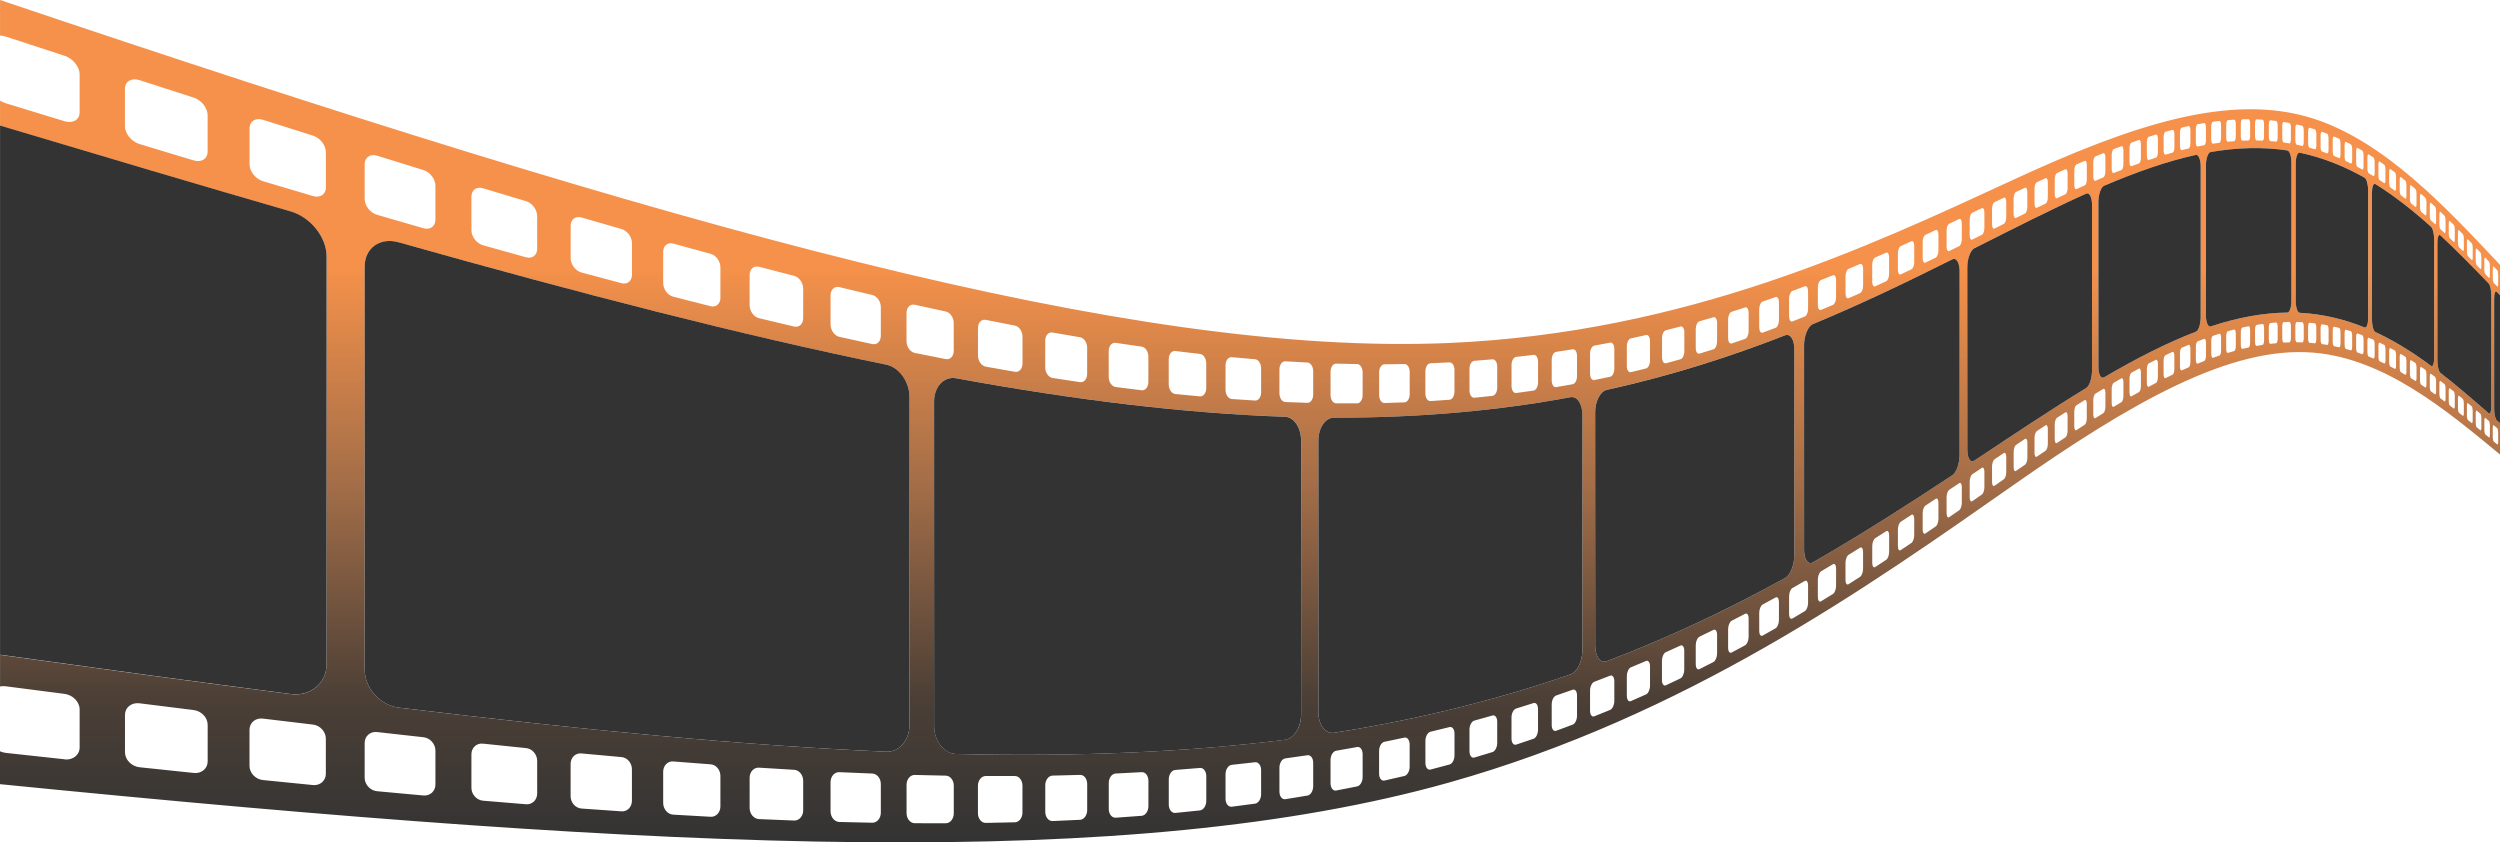 <svg width="1920" height="647" viewBox="0 0 1920 647" fill="none" xmlns="http://www.w3.org/2000/svg">
<path d="M49.508 583.12C34.62 581.517 19.554 579.879 4.31 578.205C2.814 578.027 1.353 577.564 0 576.994V602.246C522.536 654.318 868.874 669.42 1112.6 601.071C1294.64 549.889 1434.4 450.91 1546.02 372.731C1636.74 309.19 1712.82 265.488 1776.75 270.831C1831.6 275.461 1878.76 314.996 1920 349.046V325.004C1919.18 324.292 1918.33 323.579 1917.51 322.832C1916.4 321.87 1915.51 317.916 1915.51 313.927V229.266C1915.51 225.277 1916.4 222.997 1917.51 224.137C1918.33 224.992 1919.18 225.847 1920 226.702V203.372C1878.72 159.492 1831.6 108.774 1776.75 91.108C1712.82 70.593 1636.77 96.201 1546.02 138.158C1434.4 189.767 1294.64 255.516 1112.6 263.423C868.91 273.787 522.571 176.304 0.036 0V27.354C1.353 27.354 2.814 27.567 4.345 28.066C19.589 33.053 34.655 37.968 49.543 42.812C55.99 44.913 61.119 51.253 61.154 56.987V86.228C61.154 91.998 56.025 95.061 49.543 93.103C34.655 88.544 19.589 83.949 4.345 79.283C2.849 78.82 1.389 78.108 0.036 77.289V96.486C79.07 120.136 153.331 142.183 223.282 162.449C238.526 166.865 250.814 182.252 250.814 196.961V510.034C250.814 524.744 238.562 535.037 223.282 533.078C153.331 524.067 79.07 513.916 0.036 502.946V527.237C1.353 526.916 2.814 526.845 4.345 527.059C19.589 529.018 34.655 530.977 49.543 532.9C55.99 533.719 61.119 539.062 61.154 544.796V574.073C61.154 579.807 56.025 583.903 49.543 583.227L49.508 583.12ZM159.457 116.432C159.457 121.988 154.72 124.98 148.772 123.199C135.059 119.067 121.169 114.864 107.136 110.626C100.938 108.738 95.987 102.684 95.952 96.985V68.171C95.952 62.543 100.938 59.551 107.136 61.546C121.169 66.105 135.024 70.557 148.772 74.974C154.72 76.897 159.457 82.916 159.457 88.401V116.467V116.432ZM250.28 143.892C250.28 149.235 245.899 152.191 240.414 150.588C227.734 146.848 214.912 143.037 201.948 139.155C196.249 137.446 191.655 131.676 191.655 126.226V98.552C191.655 93.138 196.249 90.182 201.948 91.998C214.912 96.13 227.734 100.19 240.414 104.179C245.899 105.925 250.28 111.623 250.28 116.895V143.892ZM412.551 609.441C412.551 614.356 408.775 618.06 404.038 617.668C393.104 616.778 382.062 615.887 370.914 614.926C365.999 614.498 362.046 610.046 362.046 605.024V579.309C362.046 574.287 365.999 570.583 370.914 571.117C382.062 572.292 393.104 573.432 404.038 574.536C408.775 574.999 412.551 579.416 412.551 584.295V609.405V609.441ZM485.316 615.033C485.316 619.77 481.79 623.403 477.373 623.118C467.187 622.441 456.894 621.693 446.493 620.945C441.934 620.589 438.23 616.35 438.23 611.506V586.682C438.23 581.838 441.899 578.205 446.493 578.632C456.894 579.594 467.151 580.555 477.373 581.446C481.79 581.838 485.316 586.005 485.316 590.742V614.997V615.033ZM553.273 619.342C553.273 623.937 549.961 627.498 545.829 627.285C536.319 626.786 526.703 626.216 517.015 625.646C512.741 625.397 509.322 621.337 509.322 616.671V592.701C509.322 587.999 512.741 584.473 517.015 584.794C526.703 585.577 536.319 586.325 545.829 587.002C549.961 587.323 553.273 591.276 553.273 595.871V619.307V619.342ZM616.849 622.37C616.849 626.822 613.75 630.312 609.904 630.17C600.999 629.849 591.988 629.493 582.906 629.066C578.917 628.888 575.711 625.041 575.711 620.518V597.331C575.711 592.808 578.917 589.317 582.906 589.566C591.988 590.136 600.964 590.706 609.904 591.205C613.786 591.419 616.849 595.23 616.849 599.646V622.334V622.37ZM676.472 624.151C676.472 628.46 673.587 631.915 669.954 631.844C661.584 631.701 653.143 631.523 644.63 631.274C640.89 631.167 637.863 627.498 637.863 623.118V600.679C637.863 596.298 640.89 592.843 644.63 593.021C653.143 593.413 661.584 593.769 669.954 594.09C673.587 594.232 676.472 597.83 676.472 602.139V624.115V624.151ZM732.497 624.685C732.497 628.852 729.755 632.271 726.371 632.271C718.5 632.271 710.593 632.271 702.579 632.235C699.053 632.235 696.239 628.709 696.239 624.471V602.709C696.239 598.471 699.053 595.052 702.579 595.158C710.593 595.372 718.5 595.55 726.371 595.693C729.79 595.764 732.497 599.183 732.497 603.35V624.685ZM785.246 624.008C785.246 628.068 782.681 631.452 779.44 631.523C772.032 631.701 764.552 631.879 757.037 631.986C753.725 632.022 751.053 628.709 751.053 624.578V603.457C751.053 599.326 753.725 595.978 757.037 595.978C764.552 595.978 772.032 595.978 779.44 595.978C782.646 595.978 785.21 599.254 785.246 603.279V623.972V624.008ZM834.967 622.156C834.967 626.074 832.545 629.422 829.518 629.6C822.537 629.956 815.484 630.277 808.397 630.562C805.262 630.668 802.769 627.498 802.769 623.509V603.03C802.769 599.041 805.298 595.693 808.397 595.657C815.484 595.515 822.537 595.336 829.518 595.123C832.545 595.016 834.967 598.15 834.967 602.104V622.227V622.156ZM881.981 619.164C881.981 622.975 879.702 626.288 876.817 626.537C870.228 627.071 863.567 627.534 856.836 627.997C853.879 628.175 851.529 625.148 851.529 621.266V601.356C851.529 597.473 853.915 594.197 856.836 594.054C863.532 593.734 870.192 593.413 876.817 593.021C879.702 592.843 881.981 595.835 881.981 599.646V619.2V619.164ZM926.431 615.104C926.431 618.808 924.259 622.085 921.552 622.405C915.283 623.082 909.014 623.723 902.639 624.329C899.861 624.578 897.617 621.693 897.617 617.918V598.542C897.617 594.767 899.861 591.49 902.639 591.312C908.979 590.849 915.283 590.314 921.552 589.78C924.259 589.531 926.431 592.38 926.431 596.12V615.139V615.104ZM968.53 609.975C968.53 613.608 966.464 616.849 963.9 617.205C957.988 618.024 952.004 618.808 945.985 619.556C943.349 619.876 941.212 617.134 941.212 613.43V594.589C941.212 590.92 943.349 587.679 945.985 587.394C952.004 586.753 957.988 586.112 963.9 585.399C966.464 585.114 968.53 587.821 968.53 591.419V609.939V609.975ZM1008.53 603.849C1008.53 607.375 1006.57 610.616 1004.11 611.008C998.484 611.97 992.821 612.896 987.122 613.786C984.629 614.178 982.599 611.542 982.599 607.945V589.566C982.599 585.969 984.629 582.764 987.122 582.443C992.821 581.66 998.484 580.876 1004.11 580.021C1006.57 579.665 1008.53 582.229 1008.53 585.755V603.813V603.849ZM1046.5 596.832C1046.5 600.287 1044.64 603.457 1042.33 603.956C1036.99 605.024 1031.61 606.093 1026.16 607.126C1023.77 607.589 1021.85 605.06 1021.85 601.569V583.654C1021.85 580.164 1023.77 576.994 1026.16 576.566C1031.57 575.64 1036.99 574.714 1042.33 573.717C1044.64 573.29 1046.5 575.747 1046.5 579.202V596.797V596.832ZM1082.61 588.89C1082.61 592.238 1080.83 595.408 1078.62 595.942C1073.53 597.153 1068.4 598.328 1063.24 599.468C1060.96 599.967 1059.14 597.58 1059.14 594.161V576.709C1059.14 573.29 1060.96 570.155 1063.24 569.692C1068.4 568.659 1073.53 567.591 1078.62 566.487C1080.83 566.024 1082.61 568.374 1082.61 571.722V588.89ZM1117.05 580.164C1117.05 583.44 1115.38 586.575 1113.24 587.145C1108.4 588.462 1103.52 589.745 1098.6 591.027C1096.43 591.561 1094.72 589.282 1094.72 585.969V568.944C1094.72 565.632 1096.47 562.498 1098.6 561.963C1103.52 560.788 1108.4 559.613 1113.24 558.402C1115.34 557.867 1117.05 560.111 1117.05 563.388V580.164ZM1149.86 570.654C1149.86 573.859 1148.25 576.958 1146.22 577.599C1141.59 579.024 1136.93 580.413 1132.26 581.802C1130.2 582.408 1128.56 580.235 1128.56 576.958V560.325C1128.56 557.084 1130.2 553.985 1132.26 553.415C1136.96 552.133 1141.59 550.851 1146.22 549.497C1148.22 548.928 1149.86 551.065 1149.86 554.27V570.654ZM1181.2 560.503C1181.2 563.637 1179.67 566.736 1177.74 567.377C1173.33 568.909 1168.88 570.369 1164.39 571.865C1162.43 572.506 1160.83 570.405 1160.83 567.235V550.993C1160.83 547.823 1162.39 544.76 1164.39 544.155C1168.88 542.766 1173.33 541.377 1177.74 539.952C1179.67 539.347 1181.2 541.377 1181.2 544.511V560.539V560.503ZM1211.15 549.711C1211.15 552.774 1209.69 555.837 1207.84 556.514C1203.6 558.117 1199.36 559.684 1195.09 561.251C1193.2 561.928 1191.71 559.933 1191.71 556.835V540.949C1191.71 537.851 1193.2 534.788 1195.09 534.147C1199.36 532.686 1203.64 531.19 1207.84 529.694C1209.69 529.053 1211.15 531.012 1211.15 534.075V549.747V549.711ZM1267.21 526.596C1267.21 529.516 1265.86 532.544 1264.19 533.292C1260.3 535.037 1256.42 536.747 1252.5 538.456C1250.79 539.204 1249.41 537.352 1249.41 534.396V519.188C1249.41 516.231 1250.79 513.239 1252.5 512.527C1256.42 510.924 1260.3 509.286 1264.19 507.612C1265.86 506.9 1267.21 508.716 1267.21 511.637V526.631V526.596ZM1293.5 514.379C1293.5 517.264 1292.22 520.22 1290.58 521.004C1286.87 522.785 1283.13 524.566 1279.36 526.311C1277.72 527.094 1276.4 525.314 1276.37 522.393V507.505C1276.37 504.585 1277.68 501.628 1279.36 500.88C1283.13 499.206 1286.84 497.497 1290.58 495.787C1292.18 495.039 1293.5 496.784 1293.5 499.669V514.344V514.379ZM1318.72 501.878C1318.72 504.691 1317.47 507.612 1315.94 508.431C1312.38 510.248 1308.78 512.064 1305.18 513.881C1303.61 514.664 1302.33 512.955 1302.33 510.105V495.538C1302.33 492.689 1303.61 489.768 1305.18 488.984C1308.78 487.239 1312.38 485.53 1315.94 483.749C1317.5 483.001 1318.72 484.675 1318.72 487.488V501.878ZM1342.94 489.091C1342.94 491.834 1341.76 494.754 1340.26 495.573C1336.84 497.426 1333.39 499.278 1329.93 501.13C1328.4 501.949 1327.19 500.311 1327.19 497.497V483.214C1327.19 480.436 1328.4 477.516 1329.93 476.732C1333.39 474.951 1336.84 473.171 1340.26 471.39C1341.76 470.606 1342.94 472.244 1342.94 474.987V489.091ZM1366.23 476.127C1366.23 478.834 1365.09 481.683 1363.66 482.502C1360.39 484.39 1357.08 486.242 1353.73 488.13C1352.27 488.949 1351.09 487.346 1351.09 484.639V470.642C1351.09 467.899 1352.27 465.05 1353.73 464.266C1357.04 462.485 1360.35 460.669 1363.66 458.852C1365.09 458.069 1366.23 459.636 1366.23 462.343V476.162V476.127ZM1388.6 463.055C1388.6 465.691 1387.49 468.54 1386.1 469.359C1382.93 471.247 1379.76 473.135 1376.56 475.023C1375.17 475.842 1374.03 474.31 1374.03 471.639V457.926C1374.03 455.255 1375.17 452.406 1376.56 451.622C1379.76 449.806 1382.93 447.989 1386.1 446.173C1387.49 445.389 1388.6 446.921 1388.6 449.556V463.126V463.055ZM1410.11 449.948C1410.11 452.548 1409.04 455.326 1407.72 456.146C1404.69 458.033 1401.63 459.921 1398.53 461.809C1397.18 462.628 1396.11 461.132 1396.11 458.496V445.033C1396.11 442.397 1397.18 439.619 1398.53 438.8C1401.6 436.984 1404.66 435.167 1407.72 433.315C1409.04 432.532 1410.11 433.992 1410.11 436.592V449.877V449.948ZM1430.84 436.877C1430.84 439.441 1429.8 442.184 1428.52 443.003C1425.6 444.891 1422.65 446.778 1419.69 448.666C1418.37 449.485 1417.34 448.025 1417.34 445.461V432.247C1417.34 429.682 1418.37 426.904 1419.69 426.121C1422.65 424.304 1425.6 422.488 1428.52 420.636C1429.8 419.852 1430.84 421.277 1430.84 423.841V436.877ZM1450.85 423.877C1450.85 426.37 1449.86 429.077 1448.65 429.896C1445.83 431.748 1442.98 433.636 1440.13 435.488C1438.89 436.307 1437.89 434.882 1437.89 432.353V419.389C1437.89 416.86 1438.89 414.153 1440.13 413.37C1442.98 411.553 1445.83 409.737 1448.65 407.956C1449.89 407.172 1450.85 408.597 1450.85 411.09V423.912V423.877ZM1470.12 411.055C1470.12 413.512 1469.16 416.183 1467.99 416.967C1465.24 418.819 1462.54 420.636 1459.76 422.488C1458.55 423.307 1457.59 421.918 1457.59 419.425V406.674C1457.59 404.181 1458.55 401.509 1459.76 400.726C1462.5 398.945 1465.24 397.164 1467.99 395.383C1469.16 394.6 1470.12 395.989 1470.12 398.446V411.019V411.055ZM1488.72 398.482C1488.72 400.904 1487.79 403.504 1486.65 404.287C1484.01 406.104 1481.38 407.885 1478.71 409.701C1477.53 410.485 1476.61 409.131 1476.61 406.674V394.172C1476.61 391.715 1477.53 389.115 1478.71 388.331C1481.38 386.586 1484.01 384.805 1486.65 383.06C1487.79 382.312 1488.72 383.665 1488.72 386.087V398.446V398.482ZM1506.67 386.158C1506.67 388.545 1505.78 391.074 1504.67 391.857C1502.14 393.602 1499.58 395.383 1497.01 397.164C1495.87 397.948 1494.98 396.594 1494.98 394.208V381.92C1494.98 379.534 1495.87 376.934 1497.01 376.186C1499.58 374.476 1502.14 372.766 1504.67 371.057C1505.78 370.309 1506.67 371.662 1506.67 374.049V386.194V386.158ZM1524.01 374.191C1524.01 376.542 1523.16 379.035 1522.09 379.783C1519.63 381.493 1517.17 383.202 1514.68 384.912C1513.58 385.66 1512.72 384.342 1512.72 381.991V369.917C1512.72 367.566 1513.61 365.038 1514.68 364.29C1517.17 362.616 1519.63 360.942 1522.09 359.303C1523.16 358.591 1524.01 359.909 1524.01 362.259V374.191ZM1540.79 362.651C1540.79 364.931 1539.97 367.388 1538.93 368.101C1536.55 369.739 1534.16 371.413 1531.78 373.051C1530.71 373.764 1529.89 372.482 1529.89 370.131V358.235C1529.89 355.92 1530.74 353.462 1531.78 352.75C1534.16 351.147 1536.55 349.544 1538.93 347.941C1539.97 347.265 1540.79 348.583 1540.79 350.862V362.616V362.651ZM1557.03 351.539C1557.03 353.783 1556.24 356.205 1555.21 356.881C1552.9 358.448 1550.62 360.051 1548.3 361.654C1547.27 362.366 1546.49 361.048 1546.49 358.769V347.087C1546.49 344.807 1547.3 342.385 1548.3 341.708C1550.62 340.141 1552.93 338.61 1555.21 337.078C1556.21 336.402 1557.03 337.719 1557.03 339.999V351.574V351.539ZM1572.74 340.925C1572.74 343.133 1571.95 345.484 1570.99 346.161C1568.78 347.657 1566.54 349.188 1564.29 350.72C1563.3 351.396 1562.51 350.078 1562.51 347.835V336.33C1562.51 334.086 1563.3 331.736 1564.29 331.059C1566.54 329.563 1568.78 328.103 1570.99 326.643C1571.95 326.001 1572.74 327.319 1572.74 329.527V340.889V340.925ZM1587.91 330.81C1587.91 332.982 1587.16 335.262 1586.23 335.903C1584.1 337.328 1581.92 338.752 1579.75 340.213C1578.79 340.854 1578.04 339.571 1578.04 337.328V326.001C1578.04 323.793 1578.79 321.478 1579.75 320.873C1581.92 319.448 1584.1 318.059 1586.23 316.705C1587.16 316.1 1587.91 317.418 1587.91 319.59V330.774V330.81ZM1602.65 321.3C1602.65 323.437 1601.94 325.681 1601.02 326.251C1598.91 327.604 1596.85 328.958 1594.71 330.311C1593.78 330.917 1593.04 329.634 1593.04 327.426V316.278C1593.04 314.105 1593.78 311.862 1594.71 311.256C1596.81 309.938 1598.91 308.62 1601.02 307.303C1601.94 306.733 1602.65 308.051 1602.65 310.188V321.193V321.3ZM1630.79 304.168C1630.79 306.27 1630.11 308.371 1629.26 308.87C1627.3 310.009 1625.34 311.185 1623.35 312.396C1622.49 312.93 1621.78 311.612 1621.78 309.511V298.719C1621.78 296.618 1622.49 294.48 1623.35 293.982C1625.34 292.842 1627.3 291.702 1629.26 290.563C1630.11 290.064 1630.79 291.382 1630.79 293.483V304.168ZM1615.97 289.779C1613.55 291.204 1611.56 287.571 1611.56 281.658V155.254C1611.56 149.342 1613.55 143.679 1615.97 142.646C1640.66 132.103 1664.13 123.876 1686.42 118.96C1688.49 118.497 1690.13 122.558 1690.13 127.972V243.584C1690.13 248.998 1688.45 253.984 1686.42 254.768C1664.13 263.28 1640.66 275.283 1615.97 289.779ZM1644.22 296.582C1644.22 298.648 1643.54 300.678 1642.72 301.141C1640.83 302.209 1638.91 303.278 1636.99 304.382C1636.13 304.845 1635.46 303.563 1635.46 301.461V290.848C1635.46 288.782 1636.13 286.716 1636.99 286.217C1638.91 285.149 1640.83 284.116 1642.72 283.083C1643.54 282.656 1644.22 283.974 1644.22 286.039V296.582ZM1657.25 289.672C1657.25 291.702 1656.61 293.697 1655.79 294.089C1653.94 295.05 1652.09 296.012 1650.24 297.009C1649.42 297.437 1648.78 296.119 1648.78 294.089V283.617C1648.78 281.587 1649.42 279.557 1650.24 279.13C1652.09 278.168 1653.94 277.242 1655.79 276.316C1656.61 275.924 1657.25 277.242 1657.25 279.272V289.637V289.672ZM1669.9 283.475C1669.9 285.469 1669.26 287.393 1668.47 287.785C1666.69 288.639 1664.88 289.53 1663.06 290.42C1662.28 290.812 1661.64 289.494 1661.64 287.464V277.135C1661.64 275.105 1662.28 273.182 1663.06 272.79C1664.88 271.935 1666.66 271.08 1668.47 270.261C1669.26 269.905 1669.9 271.258 1669.9 273.253V283.475ZM1682.22 277.954C1682.22 279.913 1681.62 281.801 1680.87 282.121C1679.12 282.869 1677.38 283.653 1675.6 284.437C1674.81 284.793 1674.21 283.439 1674.21 281.445V271.258C1674.21 269.264 1674.81 267.376 1675.6 267.056C1677.34 266.308 1679.12 265.56 1680.87 264.847C1681.62 264.527 1682.22 265.88 1682.22 267.875V277.954ZM1694.19 273.217C1694.19 275.141 1693.58 276.957 1692.87 277.242C1691.16 277.883 1689.49 278.56 1687.78 279.272C1687.03 279.557 1686.42 278.204 1686.42 276.245V266.236C1686.42 264.277 1687.03 262.425 1687.78 262.14C1689.49 261.499 1691.2 260.858 1692.87 260.217C1693.62 259.968 1694.19 261.321 1694.19 263.28V273.217ZM1705.8 269.157C1705.8 271.08 1705.23 272.825 1704.52 273.075C1702.88 273.609 1701.21 274.179 1699.57 274.784C1698.85 275.034 1698.25 273.68 1698.25 271.757V261.855C1698.25 259.932 1698.82 258.151 1699.57 257.902C1701.24 257.332 1702.88 256.798 1704.52 256.299C1705.23 256.085 1705.8 257.475 1705.8 259.398V269.193V269.157ZM1717.09 265.845C1717.09 267.732 1716.52 269.442 1715.84 269.62C1714.24 270.047 1712.64 270.51 1711 271.009C1710.29 271.223 1709.72 269.834 1709.72 267.946V258.187C1709.72 256.299 1710.29 254.554 1711 254.376C1712.6 253.913 1714.24 253.485 1715.84 253.094C1716.56 252.916 1717.09 254.305 1717.09 256.192V265.845ZM1728.1 263.245C1728.1 265.097 1727.56 266.735 1726.89 266.877C1725.32 267.234 1723.75 267.59 1722.18 267.946C1721.51 268.124 1720.94 266.699 1720.94 264.847V255.231C1720.94 253.343 1721.51 251.705 1722.18 251.527C1723.75 251.17 1725.32 250.85 1726.89 250.529C1727.56 250.387 1728.1 251.811 1728.1 253.664V263.209V263.245ZM1738.82 261.357C1738.82 263.209 1738.28 264.776 1737.64 264.883C1736.11 265.132 1734.61 265.381 1733.08 265.666C1732.41 265.773 1731.87 264.384 1731.87 262.532V253.058C1731.87 251.206 1732.41 249.603 1733.08 249.496C1734.61 249.247 1736.15 249.033 1737.64 248.82C1738.32 248.748 1738.82 250.173 1738.82 251.99V261.392V261.357ZM1749.25 260.181C1749.25 261.998 1748.72 263.529 1748.08 263.601C1746.58 263.743 1745.12 263.886 1743.63 264.064C1742.98 264.135 1742.45 262.71 1742.45 260.894V251.527C1742.45 249.71 1742.98 248.143 1743.63 248.072C1745.12 247.929 1746.62 247.787 1748.08 247.68C1748.72 247.644 1749.25 249.069 1749.25 250.885V260.181ZM1759.4 259.647C1759.4 261.428 1758.9 262.924 1758.26 262.924C1756.84 262.96 1755.38 263.031 1753.92 263.102C1753.28 263.102 1752.78 261.713 1752.78 259.896V250.672C1752.78 248.855 1753.28 247.359 1753.92 247.359C1755.38 247.288 1756.8 247.288 1758.26 247.252C1758.9 247.252 1759.4 248.713 1759.4 250.494V259.647ZM1778.92 260.573C1778.92 262.318 1778.46 263.707 1777.85 263.636C1776.5 263.494 1775.11 263.387 1773.72 263.28C1773.12 263.244 1772.62 261.749 1772.62 260.003V250.992C1772.62 249.247 1773.12 247.822 1773.72 247.894C1775.11 248.036 1776.46 248.179 1777.85 248.321C1778.46 248.392 1778.92 249.888 1778.92 251.633V260.573ZM1788.36 261.927C1788.36 263.636 1787.9 264.99 1787.33 264.883C1786.01 264.669 1784.66 264.455 1783.3 264.277C1782.7 264.206 1782.23 262.71 1782.23 260.965V252.061C1782.23 250.316 1782.7 248.962 1783.3 249.069C1784.66 249.283 1785.97 249.532 1787.33 249.781C1787.9 249.888 1788.36 251.384 1788.36 253.129V261.962V261.927ZM1797.51 263.886C1797.51 265.595 1797.05 266.877 1796.48 266.735C1795.16 266.414 1793.88 266.129 1792.56 265.88C1791.99 265.773 1791.53 264.277 1791.53 262.568V253.77C1791.53 252.061 1791.99 250.743 1792.56 250.885C1793.88 251.17 1795.2 251.491 1796.48 251.811C1797.05 251.954 1797.51 253.45 1797.51 255.159V263.886ZM1806.45 266.343C1806.45 268.017 1806.03 269.264 1805.46 269.086C1804.17 268.694 1802.93 268.338 1801.65 267.982C1801.08 267.839 1800.65 266.343 1800.65 264.634V255.979C1800.65 254.269 1801.11 253.022 1801.65 253.201C1802.93 253.557 1804.21 253.948 1805.46 254.376C1806.03 254.554 1806.45 256.085 1806.45 257.759V266.379V266.343ZM1815.22 269.335C1815.22 271.009 1814.79 272.184 1814.25 272.006C1813.01 271.543 1811.76 271.116 1810.51 270.724C1809.98 270.546 1809.52 269.014 1809.52 267.34V258.757C1809.52 257.083 1809.94 255.872 1810.51 256.05C1811.76 256.477 1813.01 256.94 1814.25 257.439C1814.79 257.653 1815.22 259.184 1815.22 260.823V269.335ZM1823.73 272.754C1823.73 274.393 1823.3 275.568 1822.77 275.319C1821.55 274.82 1820.34 274.321 1819.13 273.823C1818.6 273.609 1818.17 272.077 1818.17 270.439V261.962C1818.17 260.324 1818.6 259.149 1819.13 259.362C1820.34 259.861 1821.55 260.395 1822.77 260.929C1823.3 261.179 1823.73 262.71 1823.73 264.349V272.754ZM1832.06 276.636C1832.06 278.275 1831.63 279.379 1831.14 279.13C1829.96 278.56 1828.75 277.99 1827.57 277.456C1827.04 277.206 1826.65 275.675 1826.65 274.072V265.702C1826.65 264.064 1827.08 262.924 1827.57 263.173C1828.75 263.743 1829.96 264.313 1831.14 264.918C1831.63 265.168 1832.06 266.699 1832.06 268.338V276.636ZM1840.18 280.875C1840.18 282.478 1839.79 283.582 1839.29 283.297C1838.15 282.691 1836.98 282.05 1835.8 281.48C1835.3 281.231 1834.88 279.699 1834.88 278.061V269.798C1834.88 268.195 1835.27 267.091 1835.8 267.34C1836.98 267.946 1838.12 268.587 1839.29 269.228C1839.79 269.513 1840.18 271.045 1840.18 272.647V280.839V280.875ZM1848.13 285.434C1848.13 287.001 1847.73 288.069 1847.23 287.785C1846.09 287.108 1844.99 286.467 1843.85 285.826C1843.35 285.541 1842.96 284.009 1842.96 282.406V274.25C1842.96 272.647 1843.35 271.579 1843.85 271.864C1844.99 272.54 1846.13 273.217 1847.23 273.894C1847.73 274.179 1848.13 275.746 1848.13 277.313V285.434ZM1855.89 290.278C1855.89 291.845 1855.5 292.878 1855.03 292.557C1853.93 291.845 1852.83 291.168 1851.72 290.456C1851.22 290.171 1850.83 288.639 1850.83 287.037V278.952C1850.83 277.384 1851.22 276.316 1851.72 276.636C1852.83 277.349 1853.93 278.061 1855.03 278.809C1855.5 279.13 1855.89 280.661 1855.89 282.228V290.242V290.278ZM1863.51 295.371C1863.51 296.902 1863.12 297.935 1862.66 297.615C1861.59 296.867 1860.48 296.155 1859.42 295.407C1858.95 295.086 1858.56 293.554 1858.56 291.987V284.009C1858.56 282.442 1858.95 281.445 1859.42 281.765C1860.48 282.513 1861.59 283.261 1862.66 284.009C1863.12 284.33 1863.51 285.861 1863.51 287.428V295.371ZM1870.92 300.678C1870.92 302.209 1870.56 303.207 1870.1 302.85C1869.03 302.103 1868 301.319 1866.93 300.571C1866.47 300.25 1866.08 298.719 1866.08 297.187V289.28C1866.08 287.749 1866.43 286.752 1866.93 287.072C1868 287.856 1869.07 288.639 1870.1 289.423C1870.56 289.779 1870.92 291.311 1870.92 292.842V300.678ZM1878.19 306.127C1878.19 307.659 1877.83 308.62 1877.37 308.264C1876.33 307.481 1875.3 306.697 1874.27 305.914C1873.8 305.557 1873.45 304.061 1873.45 302.53V294.73C1873.45 293.198 1873.8 292.237 1874.27 292.593C1875.3 293.376 1876.33 294.196 1877.37 294.979C1877.83 295.335 1878.19 296.867 1878.19 298.363V306.127ZM1885.27 311.683C1885.27 313.179 1884.92 314.141 1884.49 313.785C1883.49 313.001 1882.46 312.182 1881.46 311.399C1881.04 311.042 1880.64 309.546 1880.64 308.051V300.322C1880.64 298.826 1881 297.864 1881.46 298.22C1882.5 299.039 1883.49 299.859 1884.49 300.642C1884.92 300.998 1885.27 302.494 1885.27 304.026V311.683ZM1892.22 317.275C1892.22 318.771 1891.86 319.697 1891.44 319.341C1890.44 318.558 1889.44 317.738 1888.48 316.955C1888.05 316.599 1887.7 315.103 1887.7 313.607V305.949C1887.7 304.453 1888.05 303.527 1888.48 303.883C1889.48 304.703 1890.47 305.522 1891.44 306.341C1891.86 306.697 1892.22 308.193 1892.22 309.689V317.275ZM1899.02 322.867C1899.02 324.327 1898.7 325.254 1898.27 324.897C1897.31 324.114 1896.35 323.295 1895.35 322.511C1894.93 322.155 1894.57 320.659 1894.57 319.199V311.648C1894.57 310.188 1894.93 309.262 1895.35 309.618C1896.31 310.437 1897.31 311.256 1898.27 312.075C1898.7 312.431 1899.02 313.927 1899.02 315.388V322.903V322.867ZM1905.68 328.459C1905.68 329.919 1905.36 330.81 1904.93 330.489C1903.97 329.706 1903.05 328.886 1902.08 328.103C1901.66 327.747 1901.34 326.286 1901.34 324.826V317.347C1901.34 315.886 1901.66 314.96 1902.08 315.316C1903.05 316.136 1903.97 316.955 1904.93 317.738C1905.36 318.094 1905.68 319.555 1905.68 321.015V328.459ZM1912.24 333.98C1912.24 335.404 1911.92 336.33 1911.52 335.974C1910.6 335.191 1909.67 334.407 1908.75 333.623C1908.35 333.267 1908 331.807 1908 330.382V322.974C1908 321.514 1908.32 320.623 1908.75 320.979C1909.67 321.799 1910.6 322.582 1911.52 323.366C1911.92 323.722 1912.24 325.182 1912.24 326.607V333.944V333.98ZM1914.44 206.542C1914.44 205.118 1914.76 204.299 1915.16 204.69C1916.08 205.652 1916.97 206.614 1917.9 207.575C1918.29 208.003 1918.61 209.499 1918.61 210.923V218.189C1918.61 219.614 1918.29 220.433 1917.9 220.041C1916.97 219.115 1916.08 218.153 1915.16 217.227C1914.76 216.8 1914.44 215.304 1914.44 213.879V206.578V206.542ZM1914.44 328.53C1914.44 327.106 1914.76 326.215 1915.16 326.536C1916.08 327.319 1916.97 328.103 1917.9 328.886C1918.29 329.243 1918.61 330.667 1918.61 332.092V339.358C1918.61 340.782 1918.29 341.673 1917.9 341.352C1916.97 340.604 1916.08 339.821 1915.16 339.073C1914.76 338.752 1914.44 337.292 1914.44 335.867V328.53ZM1907.96 199.704C1907.96 198.244 1908.28 197.424 1908.71 197.852C1909.64 198.849 1910.56 199.811 1911.49 200.808C1911.88 201.235 1912.2 202.767 1912.2 204.192V211.529C1912.2 212.989 1911.88 213.808 1911.49 213.381C1910.56 212.419 1909.64 211.458 1908.71 210.496C1908.32 210.068 1907.96 208.573 1907.96 207.112V199.74V199.704ZM1901.34 192.759C1901.34 191.298 1901.66 190.444 1902.08 190.907C1903.05 191.904 1903.97 192.901 1904.93 193.898C1905.36 194.326 1905.68 195.857 1905.68 197.318V204.726C1905.68 206.186 1905.36 207.005 1904.93 206.578C1903.97 205.581 1903.05 204.619 1902.08 203.622C1901.66 203.194 1901.34 201.663 1901.34 200.203V192.723V192.759ZM1894.61 185.742C1894.61 184.282 1894.96 183.427 1895.39 183.854C1896.35 184.852 1897.35 185.885 1898.31 186.882C1898.74 187.309 1899.06 188.876 1899.06 190.337V197.816C1899.06 199.312 1898.74 200.131 1898.31 199.704C1897.35 198.707 1896.39 197.709 1895.39 196.748C1894.96 196.32 1894.61 194.789 1894.61 193.293V185.742ZM1887.7 178.69C1887.7 177.194 1888.05 176.339 1888.48 176.767C1889.48 177.764 1890.47 178.797 1891.44 179.794C1891.86 180.221 1892.22 181.789 1892.22 183.285V190.871C1892.22 192.367 1891.86 193.222 1891.44 192.794C1890.44 191.797 1889.44 190.8 1888.48 189.802C1888.05 189.375 1887.7 187.808 1887.7 186.312V178.69ZM1880.64 171.638C1880.64 170.142 1881 169.251 1881.46 169.679C1882.5 170.676 1883.49 171.709 1884.49 172.706C1884.92 173.134 1885.27 174.736 1885.27 176.232V183.89C1885.27 185.386 1884.92 186.276 1884.49 185.849C1883.49 184.852 1882.46 183.854 1881.46 182.857C1881.04 182.43 1880.64 180.863 1880.64 179.331V171.638ZM1873.45 164.657C1873.45 163.125 1873.8 162.235 1874.27 162.662C1875.3 163.66 1876.33 164.657 1877.37 165.654C1877.83 166.082 1878.19 167.684 1878.19 169.216V176.945C1878.19 178.476 1877.83 179.367 1877.37 178.939C1876.33 177.942 1875.3 176.98 1874.27 175.983C1873.8 175.556 1873.45 173.989 1873.45 172.421V164.621V164.657ZM1871.92 186.312C1871.92 182.074 1872.95 179.58 1874.2 180.72C1887.09 192.759 1899.45 205.474 1911.35 217.762C1912.45 218.901 1913.34 223.069 1913.34 227.022V312.004C1913.34 315.993 1912.45 318.415 1911.35 317.453C1899.45 307.089 1887.09 296.333 1874.2 286.36C1872.95 285.398 1871.92 281.16 1871.92 276.921V186.241V186.312ZM1866.08 157.783C1866.08 156.251 1866.43 155.325 1866.93 155.753C1868 156.75 1869.07 157.712 1870.1 158.709C1870.56 159.136 1870.92 160.739 1870.92 162.271V170.106C1870.92 171.638 1870.56 172.564 1870.1 172.136C1869.03 171.175 1868 170.213 1866.93 169.251C1866.47 168.824 1866.08 167.257 1866.08 165.69V157.818V157.783ZM1858.56 151.016C1858.56 149.449 1858.95 148.522 1859.42 148.95C1860.48 149.912 1861.59 150.873 1862.66 151.835C1863.12 152.262 1863.51 153.865 1863.51 155.432V163.339C1863.51 164.906 1863.12 165.832 1862.66 165.405C1861.59 164.443 1860.48 163.517 1859.42 162.556C1858.95 162.128 1858.56 160.561 1858.56 158.994V151.016ZM1850.83 144.462C1850.83 142.895 1851.22 141.933 1851.72 142.325C1852.83 143.251 1853.93 144.177 1855.03 145.139C1855.5 145.566 1855.89 147.169 1855.89 148.736V156.75C1855.89 158.317 1855.5 159.279 1855.03 158.887C1853.93 157.961 1852.83 157.035 1851.72 156.144C1851.22 155.753 1850.83 154.15 1850.83 152.547V144.498V144.462ZM1842.96 138.158C1842.96 136.555 1843.35 135.558 1843.85 135.95C1844.99 136.84 1846.13 137.731 1847.23 138.657C1847.73 139.048 1848.13 140.687 1848.13 142.254V150.339C1848.13 151.942 1847.73 152.903 1847.23 152.512C1846.09 151.621 1844.99 150.731 1843.85 149.876C1843.35 149.484 1842.96 147.917 1842.96 146.279V138.122V138.158ZM1834.88 132.103C1834.88 130.5 1835.27 129.467 1835.8 129.824C1836.98 130.678 1838.12 131.533 1839.29 132.424C1839.79 132.815 1840.18 134.418 1840.18 136.021V144.213C1840.18 145.816 1839.79 146.813 1839.29 146.457C1838.15 145.602 1836.98 144.783 1835.8 143.928C1835.3 143.572 1834.88 141.969 1834.88 140.331V132.067V132.103ZM1826.61 126.369C1826.61 124.73 1827.04 123.662 1827.54 124.018C1828.71 124.837 1829.92 125.621 1831.1 126.476C1831.6 126.832 1832.03 128.47 1832.03 130.073V138.372C1832.03 140.01 1831.6 141.043 1831.1 140.687C1829.92 139.868 1828.71 139.084 1827.54 138.3C1827 137.944 1826.61 136.377 1826.61 134.703V126.369ZM1867.11 174.238C1868.39 175.378 1869.42 179.758 1869.42 184.033V275.034C1869.42 279.308 1868.39 281.979 1867.11 281.017C1853.47 270.938 1839.19 261.927 1824.3 255.017C1822.84 254.34 1821.66 250.137 1821.66 245.543V147.988C1821.66 143.429 1822.84 140.437 1824.3 141.328C1839.22 150.624 1853.47 161.914 1867.11 174.202V174.238ZM1818.17 121.026C1818.17 119.388 1818.6 118.284 1819.13 118.604C1820.34 119.352 1821.55 120.1 1822.77 120.884C1823.3 121.24 1823.73 122.843 1823.73 124.481V132.851C1823.73 134.489 1823.3 135.558 1822.77 135.237C1821.55 134.489 1820.34 133.741 1819.13 133.029C1818.6 132.709 1818.17 131.106 1818.17 129.467V121.026ZM1818.78 146.35V244.296C1818.78 248.891 1817.6 252.096 1816.11 251.491C1800.26 245.08 1783.62 241.126 1766.24 240.236C1764.53 240.129 1763.18 236.104 1763.18 231.154V125.55C1763.18 120.599 1764.57 116.859 1766.24 117.215C1783.62 120.919 1800.26 127.508 1816.11 136.484C1817.57 137.339 1818.78 141.72 1818.78 146.314V146.35ZM1809.52 116.075C1809.52 114.401 1809.94 113.262 1810.51 113.582C1811.76 114.259 1813.01 114.971 1814.25 115.684C1814.79 116.004 1815.22 117.607 1815.22 119.281V127.758C1815.22 129.432 1814.79 130.536 1814.25 130.215C1813.01 129.539 1811.76 128.826 1810.51 128.185C1809.98 127.9 1809.52 126.298 1809.52 124.624V116.075ZM1800.65 111.552C1800.65 109.843 1801.11 108.703 1801.65 108.952C1802.93 109.593 1804.21 110.199 1805.46 110.875C1806.03 111.16 1806.45 112.763 1806.45 114.437V123.021C1806.45 124.73 1806.03 125.834 1805.46 125.585C1804.17 124.944 1802.93 124.339 1801.65 123.733C1801.08 123.484 1800.65 121.881 1800.65 120.171V111.517V111.552ZM1791.53 107.527C1791.53 105.818 1791.99 104.607 1792.56 104.856C1793.88 105.426 1795.2 105.996 1796.48 106.566C1797.05 106.815 1797.51 108.418 1797.51 110.127V118.818C1797.51 120.528 1797.05 121.703 1796.48 121.454C1795.16 120.884 1793.88 120.349 1792.56 119.815C1791.99 119.566 1791.53 117.999 1791.53 116.289V107.527ZM1782.2 104.001C1782.2 102.256 1782.66 101.01 1783.27 101.223C1784.62 101.686 1785.94 102.185 1787.29 102.719C1787.86 102.933 1788.32 104.536 1788.32 106.245V115.043C1788.32 116.788 1787.86 117.999 1787.29 117.785C1785.97 117.286 1784.62 116.823 1783.27 116.36C1782.66 116.147 1782.2 114.615 1782.2 112.834V103.966V104.001ZM1772.65 101.01C1772.65 99.264 1773.15 97.947 1773.76 98.124C1775.15 98.516 1776.5 98.944 1777.89 99.371C1778.49 99.549 1778.96 101.152 1778.96 102.897V111.801C1778.96 113.547 1778.49 114.829 1777.89 114.651C1776.54 114.259 1775.15 113.867 1773.76 113.475C1773.15 113.297 1772.65 111.766 1772.65 109.985V101.01ZM1762.82 98.623C1762.82 96.842 1763.32 95.489 1763.93 95.631C1765.35 95.952 1766.74 96.272 1768.17 96.629C1768.77 96.771 1769.27 98.374 1769.27 100.119V109.13C1769.27 110.911 1768.77 112.229 1768.17 112.086C1766.78 111.766 1765.35 111.445 1763.93 111.16C1763.32 111.018 1762.82 109.486 1762.82 107.705V98.588V98.623ZM1762.82 250.494C1762.82 248.713 1763.32 247.252 1763.93 247.288C1765.35 247.324 1766.74 247.395 1768.17 247.466C1768.77 247.466 1769.27 248.962 1769.27 250.743V259.79C1769.27 261.57 1768.77 262.995 1768.17 262.96C1766.78 262.924 1765.35 262.888 1763.93 262.853C1763.32 262.853 1762.82 261.392 1762.82 259.612V250.494ZM1752.78 96.807C1752.78 94.99 1753.28 93.601 1753.92 93.708C1755.38 93.957 1756.8 94.207 1758.26 94.456C1758.9 94.563 1759.4 96.13 1759.4 97.911V107.064C1759.4 108.881 1758.9 110.234 1758.26 110.127C1756.84 109.878 1755.38 109.664 1753.92 109.451C1753.28 109.344 1752.78 107.848 1752.78 105.996V96.771V96.807ZM1742.45 95.596C1742.45 93.779 1742.98 92.319 1743.63 92.39C1745.12 92.533 1746.62 92.711 1748.08 92.889C1748.72 92.96 1749.25 94.527 1749.25 96.344V105.604C1749.25 107.421 1748.72 108.845 1748.08 108.774C1746.58 108.632 1745.12 108.489 1743.63 108.382C1742.98 108.347 1742.45 106.815 1742.45 104.963V95.631V95.596ZM1731.84 95.026C1731.84 93.174 1732.37 91.678 1733.05 91.678C1734.58 91.713 1736.11 91.82 1737.61 91.892C1738.28 91.927 1738.78 93.459 1738.78 95.311V104.714C1738.78 106.566 1738.25 108.026 1737.61 107.99C1736.07 107.919 1734.58 107.884 1733.05 107.848C1732.37 107.848 1731.84 106.352 1731.84 104.464V94.99V95.026ZM1720.94 95.097C1720.94 93.209 1721.51 91.678 1722.18 91.642C1723.75 91.607 1725.32 91.571 1726.89 91.571C1727.56 91.571 1728.1 93.103 1728.1 94.955V104.464C1728.1 106.352 1727.56 107.848 1726.89 107.884C1725.32 107.884 1723.75 107.955 1722.18 108.026C1721.51 108.026 1720.94 106.566 1720.94 104.678V95.061V95.097ZM1709.72 95.809C1709.72 93.922 1710.29 92.283 1711 92.248C1712.6 92.105 1714.24 91.998 1715.84 91.892C1716.56 91.856 1717.09 93.352 1717.09 95.24V104.892C1717.09 106.779 1716.52 108.347 1715.84 108.418C1714.24 108.56 1712.64 108.703 1711 108.845C1710.29 108.916 1709.72 107.456 1709.72 105.533V95.809ZM1698.21 97.198C1698.21 95.275 1698.78 93.601 1699.53 93.494C1701.21 93.281 1702.84 93.067 1704.48 92.889C1705.19 92.818 1705.76 94.314 1705.76 96.237V106.032C1705.76 107.955 1705.19 109.593 1704.48 109.664C1702.84 109.878 1701.17 110.127 1699.53 110.377C1698.82 110.484 1698.21 109.023 1698.21 107.064V97.198ZM1697.82 116.752C1718.37 113.226 1738 112.763 1756.66 115.541C1758.41 115.791 1759.8 120.065 1759.8 125.015V231.082C1759.8 236.033 1758.41 240.058 1756.66 240.058C1738 240.272 1718.37 243.904 1697.82 250.707C1695.79 251.384 1694.15 247.573 1694.15 242.195V127.152C1694.15 121.774 1695.79 117.108 1697.82 116.752ZM1686.39 99.229C1686.39 97.27 1686.99 95.56 1687.74 95.418C1689.45 95.097 1691.16 94.812 1692.84 94.527C1693.58 94.42 1694.15 95.881 1694.15 97.84V107.741C1694.15 109.7 1693.55 111.374 1692.84 111.517C1691.13 111.837 1689.45 112.158 1687.74 112.514C1686.99 112.656 1686.39 111.196 1686.39 109.237V99.229ZM1674.21 101.936C1674.21 99.941 1674.81 98.16 1675.6 97.982C1677.34 97.555 1679.12 97.163 1680.87 96.807C1681.62 96.629 1682.22 98.124 1682.22 100.083V110.127C1682.22 112.122 1681.62 113.832 1680.87 114.01C1679.12 114.437 1677.38 114.864 1675.6 115.292C1674.81 115.47 1674.21 114.045 1674.21 112.051V101.9V101.936ZM1661.67 105.248C1661.67 103.218 1662.31 101.401 1663.1 101.188C1664.91 100.689 1666.69 100.19 1668.51 99.727C1669.29 99.514 1669.93 101.01 1669.93 103.004V113.19C1669.93 115.221 1669.29 117.002 1668.51 117.215C1666.73 117.714 1664.91 118.248 1663.1 118.782C1662.31 119.032 1661.67 117.571 1661.67 115.541V105.248ZM1648.78 109.237C1648.78 107.207 1649.42 105.319 1650.24 105.034C1652.09 104.429 1653.94 103.859 1655.79 103.325C1656.61 103.075 1657.25 104.536 1657.25 106.566V116.93C1657.25 118.96 1656.61 120.813 1655.79 121.062C1653.94 121.667 1652.09 122.273 1650.24 122.914C1649.42 123.199 1648.78 121.774 1648.78 119.708V109.273V109.237ZM1635.46 113.796C1635.46 111.73 1636.13 109.771 1636.99 109.486C1638.91 108.81 1640.83 108.133 1642.72 107.492C1643.54 107.207 1644.22 108.667 1644.22 110.733V121.24C1644.22 123.306 1643.54 125.229 1642.72 125.514C1640.83 126.191 1638.91 126.903 1636.99 127.615C1636.13 127.936 1635.46 126.511 1635.46 124.41V113.796ZM1621.78 118.96C1621.78 116.859 1622.49 114.864 1623.35 114.508C1625.34 113.76 1627.3 113.012 1629.26 112.264C1630.11 111.944 1630.79 113.404 1630.79 115.506V126.155C1630.79 128.256 1630.11 130.215 1629.26 130.536C1627.3 131.32 1625.34 132.103 1623.35 132.887C1622.49 133.243 1621.78 131.818 1621.78 129.681V118.925V118.96ZM1607.64 124.695C1607.64 122.558 1608.35 120.492 1609.24 120.136C1611.27 119.281 1613.3 118.462 1615.33 117.678C1616.22 117.322 1616.94 118.782 1616.94 120.884V131.711C1616.94 133.848 1616.22 135.843 1615.33 136.235C1613.3 137.089 1611.27 137.944 1609.24 138.835C1608.35 139.226 1607.64 137.802 1607.64 135.629V124.695ZM1607.64 307.231C1607.64 305.094 1608.35 302.886 1609.24 302.352C1611.27 301.105 1613.3 299.894 1615.33 298.683C1616.22 298.149 1616.94 299.467 1616.94 301.604V312.467C1616.94 314.604 1616.22 316.741 1615.33 317.311C1613.3 318.557 1611.27 319.84 1609.24 321.122C1608.35 321.692 1607.64 320.374 1607.64 318.237V307.267V307.231ZM1593.07 130.928C1593.07 128.755 1593.82 126.654 1594.75 126.262C1596.85 125.336 1598.95 124.445 1601.05 123.555C1601.98 123.163 1602.69 124.624 1602.69 126.761V137.766C1602.69 139.939 1601.98 142.005 1601.05 142.396C1598.95 143.322 1596.88 144.248 1594.75 145.21C1593.82 145.637 1593.07 144.213 1593.07 142.005V130.892V130.928ZM1578.04 137.695C1578.04 135.487 1578.79 133.35 1579.75 132.887C1581.92 131.925 1584.1 130.928 1586.23 130.002C1587.16 129.574 1587.91 131.035 1587.91 133.243V144.427C1587.91 146.635 1587.16 148.736 1586.23 149.199C1584.1 150.196 1581.92 151.194 1579.75 152.227C1578.79 152.69 1578.04 151.265 1578.04 149.021V137.731V137.695ZM1562.51 144.89C1562.51 142.646 1563.3 140.437 1564.29 139.974C1566.54 138.942 1568.78 137.909 1570.99 136.876C1571.95 136.448 1572.74 137.909 1572.74 140.117V151.479C1572.74 153.723 1571.95 155.895 1570.99 156.358C1568.78 157.427 1566.54 158.495 1564.29 159.599C1563.3 160.062 1562.51 158.638 1562.51 156.394V144.925V144.89ZM1546.45 152.476C1546.45 150.196 1547.27 147.953 1548.27 147.454C1550.58 146.35 1552.9 145.281 1555.18 144.177C1556.17 143.714 1556.99 145.174 1556.99 147.454V158.994C1556.99 161.273 1556.21 163.482 1555.18 163.98C1552.86 165.12 1550.58 166.224 1548.27 167.364C1547.23 167.862 1546.45 166.438 1546.45 164.123V152.476ZM1529.89 160.419C1529.89 158.103 1530.74 155.788 1531.78 155.29C1534.16 154.15 1536.55 153.01 1538.93 151.87C1539.97 151.372 1540.79 152.868 1540.79 155.147V166.865C1540.79 169.18 1539.97 171.46 1538.93 171.958C1536.55 173.134 1534.16 174.309 1531.78 175.52C1530.71 176.054 1529.89 174.594 1529.89 172.243V160.383V160.419ZM1512.72 168.646C1512.72 166.295 1513.61 163.945 1514.68 163.41C1517.17 162.235 1519.63 161.06 1522.09 159.884C1523.16 159.386 1524.01 160.882 1524.01 163.197V175.128C1524.01 177.479 1523.16 179.794 1522.09 180.328C1519.63 181.539 1517.17 182.786 1514.68 183.997C1513.58 184.531 1512.72 183.071 1512.72 180.685V168.61V168.646ZM1510.9 205.26C1510.9 198.707 1513.33 192.153 1516.32 190.657C1546.66 175.378 1575.19 160.846 1602.19 148.701C1604.68 147.596 1606.68 151.514 1606.68 157.462V284.508C1606.68 290.456 1604.68 296.475 1602.19 298.007C1575.16 314.497 1546.63 333.588 1516.32 353.747C1513.33 355.742 1510.9 352.037 1510.9 345.448V205.26ZM1494.98 177.123C1494.98 174.736 1495.87 172.315 1497.01 171.816C1499.58 170.605 1502.14 169.394 1504.67 168.183C1505.78 167.649 1506.67 169.18 1506.67 171.567V183.712C1506.67 186.098 1505.78 188.449 1504.67 189.019C1502.14 190.265 1499.58 191.548 1497.01 192.794C1495.87 193.329 1494.98 191.833 1494.98 189.411V177.123ZM1476.61 185.778C1476.61 183.32 1477.53 180.898 1478.71 180.364C1481.38 179.117 1484.01 177.906 1486.65 176.66C1487.79 176.126 1488.72 177.657 1488.72 180.079V192.438C1488.72 194.86 1487.79 197.282 1486.65 197.852C1484.01 199.134 1481.38 200.416 1478.71 201.698C1477.53 202.268 1476.61 200.737 1476.61 198.279V185.778ZM1457.59 194.539C1457.59 192.046 1458.55 189.589 1459.76 189.019C1462.5 187.772 1465.24 186.526 1467.99 185.279C1469.16 184.745 1470.12 186.312 1470.12 188.77V201.342C1470.12 203.835 1469.16 206.257 1467.99 206.827C1465.24 208.145 1462.54 209.427 1459.76 210.745C1458.55 211.315 1457.59 209.748 1457.59 207.255V194.539ZM1437.85 203.372C1437.85 200.844 1438.85 198.315 1440.1 197.781C1442.95 196.534 1445.8 195.287 1448.61 194.041C1449.86 193.507 1450.82 195.109 1450.82 197.603V210.389C1450.82 212.918 1449.82 215.411 1448.61 215.981C1445.8 217.299 1442.95 218.581 1440.1 219.899C1438.85 220.469 1437.85 218.866 1437.85 216.301V203.337V203.372ZM1417.37 212.134C1417.37 209.57 1418.41 207.005 1419.73 206.471C1422.68 205.225 1425.64 203.978 1428.56 202.731C1429.84 202.197 1430.87 203.835 1430.87 206.4V219.436C1430.87 222 1429.84 224.529 1428.56 225.099C1425.64 226.417 1422.68 227.699 1419.73 229.017C1418.41 229.587 1417.37 227.948 1417.37 225.348V212.17V212.134ZM1396.11 220.789C1396.11 218.153 1397.18 215.589 1398.53 215.055C1401.6 213.844 1404.66 212.633 1407.72 211.386C1409.04 210.852 1410.11 212.562 1410.11 215.126V228.411C1410.11 231.047 1409.04 233.576 1407.72 234.145C1404.69 235.428 1401.63 236.71 1398.53 237.992C1397.18 238.562 1396.11 236.888 1396.11 234.217V220.789ZM1499.36 199.17C1502.43 197.638 1504.92 201.734 1504.92 208.359V349.366C1504.92 355.955 1502.46 362.936 1499.36 364.966C1466.03 386.978 1430.48 409.915 1392.34 431.855C1388.56 434.027 1385.5 429.789 1385.5 422.416V265.025C1385.5 257.653 1388.56 250.458 1392.34 248.891C1430.48 233.041 1466.03 215.838 1499.36 199.17ZM1374.03 229.266C1374.03 226.595 1375.17 223.995 1376.56 223.46C1379.76 222.285 1382.93 221.074 1386.1 219.863C1387.49 219.329 1388.6 221.074 1388.6 223.745V237.28C1388.6 239.951 1387.49 242.551 1386.1 243.085C1382.93 244.368 1379.76 245.614 1376.56 246.861C1375.17 247.395 1374.03 245.685 1374.03 242.978V229.266ZM1378.02 268.16V426.584C1378.02 433.992 1374.88 441.756 1371 443.893C1328.76 467.187 1283.21 489.091 1233.98 507.826C1229.1 509.678 1225.11 504.335 1225.11 495.93V316.492C1225.11 308.086 1229.1 300.464 1233.98 299.396C1283.21 288.568 1328.76 273.965 1371 257.475C1374.88 255.979 1378.02 260.716 1378.02 268.124V268.16ZM1351.09 237.458C1351.09 234.715 1352.27 232.08 1353.73 231.581C1357.04 230.441 1360.35 229.302 1363.66 228.126C1365.09 227.628 1366.23 229.408 1366.23 232.115V245.899C1366.23 248.606 1365.09 251.242 1363.66 251.776C1360.39 253.022 1357.08 254.233 1353.73 255.444C1352.27 255.979 1351.09 254.198 1351.09 251.42V237.458ZM1327.19 245.329C1327.19 242.551 1328.4 239.88 1329.93 239.417C1333.39 238.348 1336.84 237.244 1340.26 236.104C1341.76 235.606 1342.94 237.493 1342.94 240.236V254.305C1342.94 257.083 1341.76 259.718 1340.26 260.253C1336.84 261.428 1333.39 262.603 1329.93 263.779C1328.4 264.277 1327.19 262.425 1327.19 259.612V245.365V245.329ZM1302.33 252.737C1302.33 249.888 1303.61 247.217 1305.18 246.754C1308.78 245.721 1312.38 244.688 1315.94 243.655C1317.5 243.192 1318.72 245.115 1318.72 247.929V262.283C1318.72 265.132 1317.47 267.803 1315.94 268.266C1312.38 269.406 1308.78 270.51 1305.18 271.579C1303.61 272.042 1302.33 270.119 1302.33 267.269V252.702V252.737ZM1276.44 259.647C1276.44 256.727 1277.76 254.02 1279.43 253.628C1283.21 252.702 1286.91 251.74 1290.65 250.743C1292.25 250.316 1293.57 252.31 1293.57 255.195V269.834C1293.57 272.719 1292.29 275.425 1290.65 275.888C1286.95 276.957 1283.21 277.99 1279.43 278.987C1277.79 279.415 1276.47 277.42 1276.44 274.499V259.647ZM1249.41 265.951C1249.41 262.995 1250.79 260.253 1252.5 259.896C1256.42 259.042 1260.3 258.187 1264.19 257.296C1265.86 256.905 1267.21 259.006 1267.21 261.927V276.886C1267.21 279.842 1265.86 282.549 1264.19 282.976C1260.3 283.938 1256.42 284.9 1252.5 285.826C1250.79 286.217 1249.41 284.152 1249.41 281.16V265.987V265.951ZM1221.16 271.543C1221.16 268.516 1222.62 265.773 1224.4 265.453C1228.5 264.705 1232.56 263.957 1236.62 263.138C1238.36 262.781 1239.79 264.954 1239.79 267.946V283.226C1239.79 286.253 1238.36 288.96 1236.62 289.352C1232.59 290.242 1228.5 291.061 1224.4 291.88C1222.62 292.237 1221.16 290.064 1221.16 287.001V271.508V271.543ZM1221.16 530.336C1221.16 527.308 1222.62 524.281 1224.4 523.604C1228.5 522.072 1232.56 520.47 1236.62 518.903C1238.36 518.226 1239.79 520.114 1239.79 523.105V538.421C1239.79 541.412 1238.36 544.44 1236.62 545.188C1232.59 546.862 1228.5 548.5 1224.4 550.139C1222.62 550.851 1221.16 548.928 1221.16 545.9V530.371V530.336ZM1191.71 276.351C1191.71 273.253 1193.2 270.51 1195.09 270.225C1199.36 269.62 1203.64 268.943 1207.84 268.266C1209.69 267.982 1211.15 270.225 1211.15 273.288V288.924C1211.15 292.023 1209.69 294.765 1207.84 295.086C1203.6 295.834 1199.36 296.582 1195.09 297.294C1193.2 297.615 1191.71 295.335 1191.71 292.201V276.351ZM1160.86 280.269C1160.86 277.099 1162.43 274.321 1164.42 274.108C1168.91 273.609 1173.36 273.11 1177.78 272.54C1179.7 272.291 1181.23 274.677 1181.23 277.776V293.768C1181.23 296.938 1179.7 299.681 1177.78 299.966C1173.36 300.607 1168.91 301.212 1164.42 301.818C1162.46 302.067 1160.86 299.716 1160.86 296.511V280.269ZM1128.56 283.261C1128.56 280.02 1130.2 277.242 1132.26 277.099C1136.96 276.743 1141.59 276.352 1146.22 275.96C1148.22 275.782 1149.86 278.239 1149.86 281.445V297.793C1149.86 301.034 1148.25 303.777 1146.22 304.026C1141.59 304.524 1136.93 305.023 1132.26 305.451C1130.2 305.629 1128.56 303.171 1128.56 299.894V283.297V283.261ZM1094.69 285.184C1094.69 281.872 1096.43 279.058 1098.57 278.987C1103.48 278.809 1108.36 278.56 1113.21 278.31C1115.31 278.204 1117.02 280.768 1117.02 284.045V300.785C1117.02 304.097 1115.34 306.875 1113.21 307.018C1108.36 307.374 1103.48 307.694 1098.57 308.015C1096.39 308.157 1094.69 305.557 1094.69 302.174V285.184ZM1059.18 285.968C1059.18 282.549 1060.99 279.771 1063.27 279.771C1068.44 279.771 1073.56 279.699 1078.66 279.593C1080.87 279.557 1082.65 282.264 1082.65 285.612V302.744C1082.65 306.127 1080.87 308.905 1078.66 309.012C1073.56 309.226 1068.44 309.368 1063.27 309.511C1060.99 309.546 1059.18 306.84 1059.18 303.42V286.004V285.968ZM1021.85 285.505C1021.85 282.015 1023.77 279.201 1026.16 279.272C1031.57 279.415 1036.99 279.557 1042.33 279.628C1044.64 279.664 1046.5 282.513 1046.5 285.932V303.492C1046.5 306.946 1044.64 309.76 1042.33 309.76C1036.99 309.76 1031.61 309.76 1026.16 309.76C1023.77 309.76 1021.85 306.875 1021.85 303.349V285.469V285.505ZM1012.52 338.361C1012.52 328.601 1017.9 320.766 1024.48 320.766C1090.3 320.944 1150.78 315.352 1206.17 305.059C1211.22 304.133 1215.28 310.152 1215.28 318.629V499.385C1215.28 507.861 1211.22 516.16 1206.17 517.905C1150.75 537.103 1090.3 552.418 1024.48 562.783C1017.9 563.815 1012.52 556.692 1012.52 546.933V338.325V338.361ZM982.599 283.724C982.599 280.127 984.629 277.349 987.122 277.491C992.821 277.847 998.484 278.168 1004.11 278.417C1006.57 278.524 1008.53 281.516 1008.53 285.042V303.064C1008.53 306.626 1006.57 309.44 1004.11 309.368C998.484 309.226 992.821 309.012 987.122 308.763C984.629 308.656 982.599 305.664 982.599 302.031V283.689V283.724ZM941.212 280.554C941.212 276.886 943.349 274.072 945.985 274.321C952.004 274.891 957.988 275.39 963.9 275.888C966.464 276.102 968.53 279.201 968.53 282.834V301.319C968.53 304.987 966.464 307.801 963.9 307.623C957.988 307.267 952.004 306.875 945.985 306.448C943.349 306.234 941.212 303.1 941.212 299.396V280.59V280.554ZM897.581 275.853C897.581 272.077 899.825 269.264 902.603 269.584C908.943 270.368 915.247 271.116 921.516 271.793C924.223 272.077 926.396 275.354 926.396 279.094V298.078C926.396 301.818 924.223 304.631 921.516 304.418C915.247 303.848 908.979 303.242 902.603 302.601C899.825 302.316 897.581 299.004 897.581 295.193V275.853ZM851.493 269.584C851.493 265.702 853.879 262.888 856.8 263.316C863.496 264.313 870.156 265.31 876.781 266.201C879.666 266.592 881.946 270.047 881.946 273.858V293.376C881.946 297.223 879.666 300.072 876.781 299.716C870.192 298.933 863.532 298.113 856.8 297.223C853.844 296.831 851.493 293.376 851.493 289.458V269.584ZM802.734 261.642C802.734 257.653 805.262 254.803 808.361 255.373C815.449 256.62 822.501 257.831 829.482 259.006C832.509 259.505 834.931 263.138 834.931 267.056V287.143C834.931 291.097 832.509 293.946 829.482 293.483C822.501 292.45 815.449 291.382 808.361 290.278C805.227 289.779 802.734 286.146 802.734 282.121V261.677V261.642ZM751.089 251.918C751.089 247.787 753.76 244.973 757.073 245.65C764.588 247.181 772.067 248.642 779.476 250.066C782.681 250.672 785.246 254.483 785.281 258.507V279.165C785.281 283.261 782.717 286.075 779.476 285.541C772.067 284.258 764.588 282.941 757.073 281.587C753.76 280.982 751.089 277.171 751.089 273.004V251.918ZM986.909 320.053C993.783 320.303 999.268 328.388 999.268 338.254V548.678C999.268 558.544 993.747 567.27 986.909 568.125C910.938 577.706 827.06 581.197 734.456 579.06C725.089 578.846 717.431 569.158 717.431 557.511V308.407C717.431 296.76 725.089 288.782 734.456 290.491C827.096 307.481 910.938 317.453 986.909 320.053ZM696.203 240.343C696.203 236.104 699.017 233.255 702.543 234.039C710.557 235.819 718.464 237.565 726.335 239.239C729.755 239.987 732.461 243.94 732.461 248.107V269.406C732.461 273.609 729.719 276.458 726.335 275.782C718.464 274.25 710.557 272.683 702.543 271.045C699.017 270.332 696.203 266.308 696.203 262.034V240.307V240.343ZM637.863 226.808C637.863 222.428 640.89 219.578 644.63 220.504C653.143 222.57 661.584 224.6 669.954 226.559C673.587 227.414 676.472 231.617 676.472 235.891V257.831C676.472 262.176 673.587 265.025 669.954 264.242C661.584 262.425 653.143 260.573 644.63 258.686C640.89 257.831 637.863 253.628 637.863 249.176V226.773V226.808ZM575.711 211.208C575.711 206.685 578.917 203.835 582.906 204.868C591.988 207.255 600.964 209.57 609.904 211.849C613.786 212.847 616.849 217.227 616.849 221.68V244.332C616.849 248.82 613.75 251.669 609.904 250.779C600.999 248.677 591.988 246.54 582.906 244.368C578.917 243.406 575.711 238.954 575.711 234.395V211.244V211.208ZM509.322 193.435C509.322 188.77 512.741 185.885 517.015 187.06C526.703 189.767 536.319 192.402 545.829 194.967C549.961 196.107 553.273 200.737 553.273 205.296V228.696C553.273 233.326 549.961 236.211 545.829 235.178C536.319 232.792 526.703 230.334 517.015 227.841C512.741 226.737 509.322 222.071 509.322 217.334V193.4V193.435ZM438.266 173.419C438.266 168.575 441.934 165.69 446.529 167.008C456.929 170.035 467.187 172.991 477.409 175.912C481.825 177.194 485.351 182.038 485.351 186.775V210.994C485.351 215.767 481.825 218.688 477.409 217.512C467.222 214.805 456.929 212.063 446.529 209.249C441.97 208.003 438.266 203.088 438.266 198.208V173.454V173.419ZM362.046 151.016C362.046 145.994 365.999 143.073 370.914 144.569C382.062 147.953 393.104 151.265 404.038 154.506C408.775 155.931 412.551 161.06 412.551 165.975V191.049C412.551 196 408.775 198.92 404.038 197.603C393.104 194.575 382.062 191.476 370.914 188.342C365.999 186.953 362.046 181.789 362.046 176.695V151.016ZM280.056 126.084C280.056 120.884 284.294 117.928 289.601 119.566C301.604 123.306 313.5 126.974 325.254 130.607C330.347 132.174 334.407 137.588 334.407 142.681V168.682C334.407 173.81 330.347 176.767 325.254 175.306C313.5 171.923 301.604 168.504 289.601 164.977C284.294 163.446 280.056 157.961 280.056 152.725V126.084ZM280.056 204.868C280.056 190.408 291.845 182.038 306.234 186.098C446.565 225.704 570.44 257.546 680.746 280.091C690.576 282.121 698.483 293.198 698.483 304.987V556.692C698.483 568.481 690.576 577.706 680.746 577.314C570.44 572.506 446.6 560.503 306.234 543.443C291.845 541.662 280.056 528.484 280.056 514.023V204.868ZM280.056 570.583C280.056 565.383 284.294 561.607 289.601 562.213C301.604 563.566 313.5 564.92 325.254 566.202C330.347 566.772 334.407 571.366 334.407 576.459V602.495C334.407 607.589 330.347 611.364 325.254 610.937C313.5 609.868 301.604 608.8 289.601 607.66C284.294 607.161 280.056 602.495 280.056 597.295V570.618V570.583ZM191.619 560.467C191.619 555.054 196.213 551.171 201.912 551.884C214.877 553.451 227.699 554.982 240.378 556.478C245.863 557.12 250.244 561.963 250.244 567.235V594.268C250.244 599.539 245.863 603.457 240.378 602.923C227.699 601.676 214.877 600.394 201.912 599.076C196.213 598.506 191.619 593.591 191.619 588.177V560.432V560.467ZM95.987 548.963C95.987 543.336 100.974 539.347 107.171 540.13C121.204 541.911 135.059 543.656 148.807 545.33C154.755 546.078 159.492 551.136 159.492 556.656V584.758C159.492 590.243 154.755 594.268 148.807 593.627C135.095 592.202 121.204 590.742 107.171 589.246C100.974 588.569 96.023 583.44 95.987 577.813V548.928V548.963Z" fill="url(#paint0_linear_64_3241)"/>
<path d="M1915.51 313.927V229.266C1915.51 225.277 1916.4 222.997 1917.51 224.137C1918.33 224.992 1919.18 225.847 1920 226.702V325.004C1919.18 324.292 1918.33 323.58 1917.51 322.832C1916.4 321.87 1915.51 317.916 1915.51 313.927Z" fill="#333333"/>
<path d="M1871.92 186.312C1871.92 182.074 1872.95 179.581 1874.2 180.72C1887.09 192.759 1899.45 205.474 1911.34 217.762C1912.45 218.902 1913.34 223.069 1913.34 227.022V312.004C1913.34 315.993 1912.45 318.415 1911.34 317.454C1899.45 307.089 1887.09 296.333 1874.2 286.36C1872.95 285.398 1871.92 281.16 1871.92 276.922V186.241V186.312Z" fill="#333333"/>
<path d="M1821.66 148.023C1821.66 143.464 1822.84 140.472 1824.3 141.363C1839.22 150.659 1853.47 161.949 1867.11 174.237C1868.39 175.377 1869.42 179.758 1869.42 184.032V275.033C1869.42 279.307 1868.39 281.978 1867.11 281.017C1853.47 270.937 1839.19 261.926 1824.3 255.016C1822.84 254.34 1821.66 250.137 1821.66 245.542V147.988V148.023Z" fill="#333333"/>
<path d="M1763.14 125.585C1763.14 120.635 1764.53 116.895 1766.21 117.251C1783.59 120.955 1800.22 127.544 1816.07 136.52C1817.53 137.375 1818.74 141.755 1818.74 146.35V244.296C1818.74 248.891 1817.57 252.097 1816.07 251.491C1800.22 245.08 1783.59 241.127 1766.21 240.236C1764.5 240.129 1763.14 236.105 1763.14 231.154V125.55V125.585Z" fill="#333333"/>
<path d="M1694.15 127.153C1694.15 121.774 1695.79 117.109 1697.82 116.752C1718.37 113.226 1738 112.763 1756.66 115.541C1758.41 115.791 1759.8 120.065 1759.8 125.016V231.083C1759.8 236.033 1758.41 240.058 1756.66 240.058C1738 240.272 1718.37 243.905 1697.82 250.708C1695.79 251.384 1694.15 247.573 1694.15 242.195V127.153Z" fill="#333333"/>
<path d="M1611.56 155.253C1611.56 149.341 1613.55 143.678 1615.97 142.645C1640.66 132.102 1664.13 123.875 1686.42 118.96C1688.49 118.497 1690.13 122.557 1690.13 127.971V243.583C1690.13 248.997 1688.45 253.983 1686.42 254.767C1664.13 263.279 1640.66 275.282 1615.97 289.778C1613.55 291.203 1611.56 287.57 1611.56 281.658V155.253Z" fill="#333333"/>
<path d="M1510.9 205.261C1510.9 198.707 1513.33 192.154 1516.32 190.658C1546.66 175.378 1575.19 160.846 1602.19 148.701C1604.68 147.597 1606.68 151.515 1606.68 157.463V284.508C1606.68 290.456 1604.68 296.475 1602.19 298.007C1575.16 314.498 1546.63 333.588 1516.32 353.747C1513.33 355.742 1510.9 352.038 1510.9 345.449V205.261Z" fill="#333333"/>
<path d="M1385.53 265.026C1385.53 257.653 1388.6 250.459 1392.37 248.892C1430.52 233.042 1466.06 215.839 1499.4 199.17C1502.46 197.639 1504.96 201.735 1504.96 208.36V349.367C1504.96 355.956 1502.5 362.937 1499.4 364.967C1466.06 386.978 1430.52 409.916 1392.37 431.856C1388.6 434.028 1385.53 429.79 1385.53 422.417V265.026Z" fill="#333333"/>
<path d="M1225.11 316.527C1225.11 308.122 1229.1 300.5 1233.98 299.431C1283.21 288.604 1328.76 274.001 1371 257.51C1374.88 256.014 1378.02 260.751 1378.02 268.16V426.584C1378.02 433.992 1374.88 441.756 1371 443.893C1328.76 467.187 1283.21 489.091 1233.98 507.826C1229.1 509.678 1225.11 504.335 1225.11 495.93V316.492V316.527Z" fill="#333333"/>
<path d="M1012.52 338.361C1012.52 328.602 1017.9 320.766 1024.48 320.766C1090.3 320.944 1150.78 315.352 1206.17 305.059C1211.22 304.133 1215.28 310.152 1215.28 318.629V499.385C1215.28 507.861 1211.22 516.16 1206.17 517.905C1150.75 537.103 1090.3 552.418 1024.48 562.783C1017.9 563.816 1012.52 556.692 1012.52 546.933V338.325V338.361Z" fill="#333333"/>
<path d="M717.396 308.443C717.396 296.796 725.053 288.818 734.42 290.527C827.06 307.517 910.902 317.489 986.873 320.089C993.747 320.339 999.232 328.424 999.232 338.29V548.714C999.232 558.58 993.711 567.306 986.873 568.161C910.902 577.742 827.024 581.233 734.42 579.096C725.053 578.882 717.396 569.194 717.396 557.547V308.443Z" fill="#333333"/>
<path d="M280.056 204.868C280.056 190.407 291.845 182.037 306.234 186.097C446.565 225.703 570.44 257.545 680.746 280.09C690.576 282.121 698.483 293.197 698.483 304.987V556.691C698.483 568.48 690.576 577.705 680.746 577.313C570.44 572.505 446.6 560.502 306.234 543.442C291.845 541.697 280.056 528.483 280.056 514.022V204.868Z" fill="#333333"/>
<path d="M0.036 502.839V96.415C79.07 120.065 153.331 142.112 223.282 162.378C238.526 166.794 250.814 182.181 250.814 196.89V509.963C250.814 524.673 238.562 534.966 223.282 533.007C153.331 523.96 79.07 513.809 0.036 502.839Z" fill="#333333"/>
<defs>
<linearGradient id="paint0_linear_64_3241" x1="960" y1="0" x2="960" y2="646.966" gradientUnits="userSpaceOnUse">
<stop stop-color="#F5914A"/>
<stop offset="0.318" stop-color="#F5914A"/>
<stop offset="0.573" stop-color="#A46E48"/>
<stop offset="0.831" stop-color="#4B3F36"/>
<stop offset="1" stop-color="#333333"/>
</linearGradient>
</defs>
</svg>
